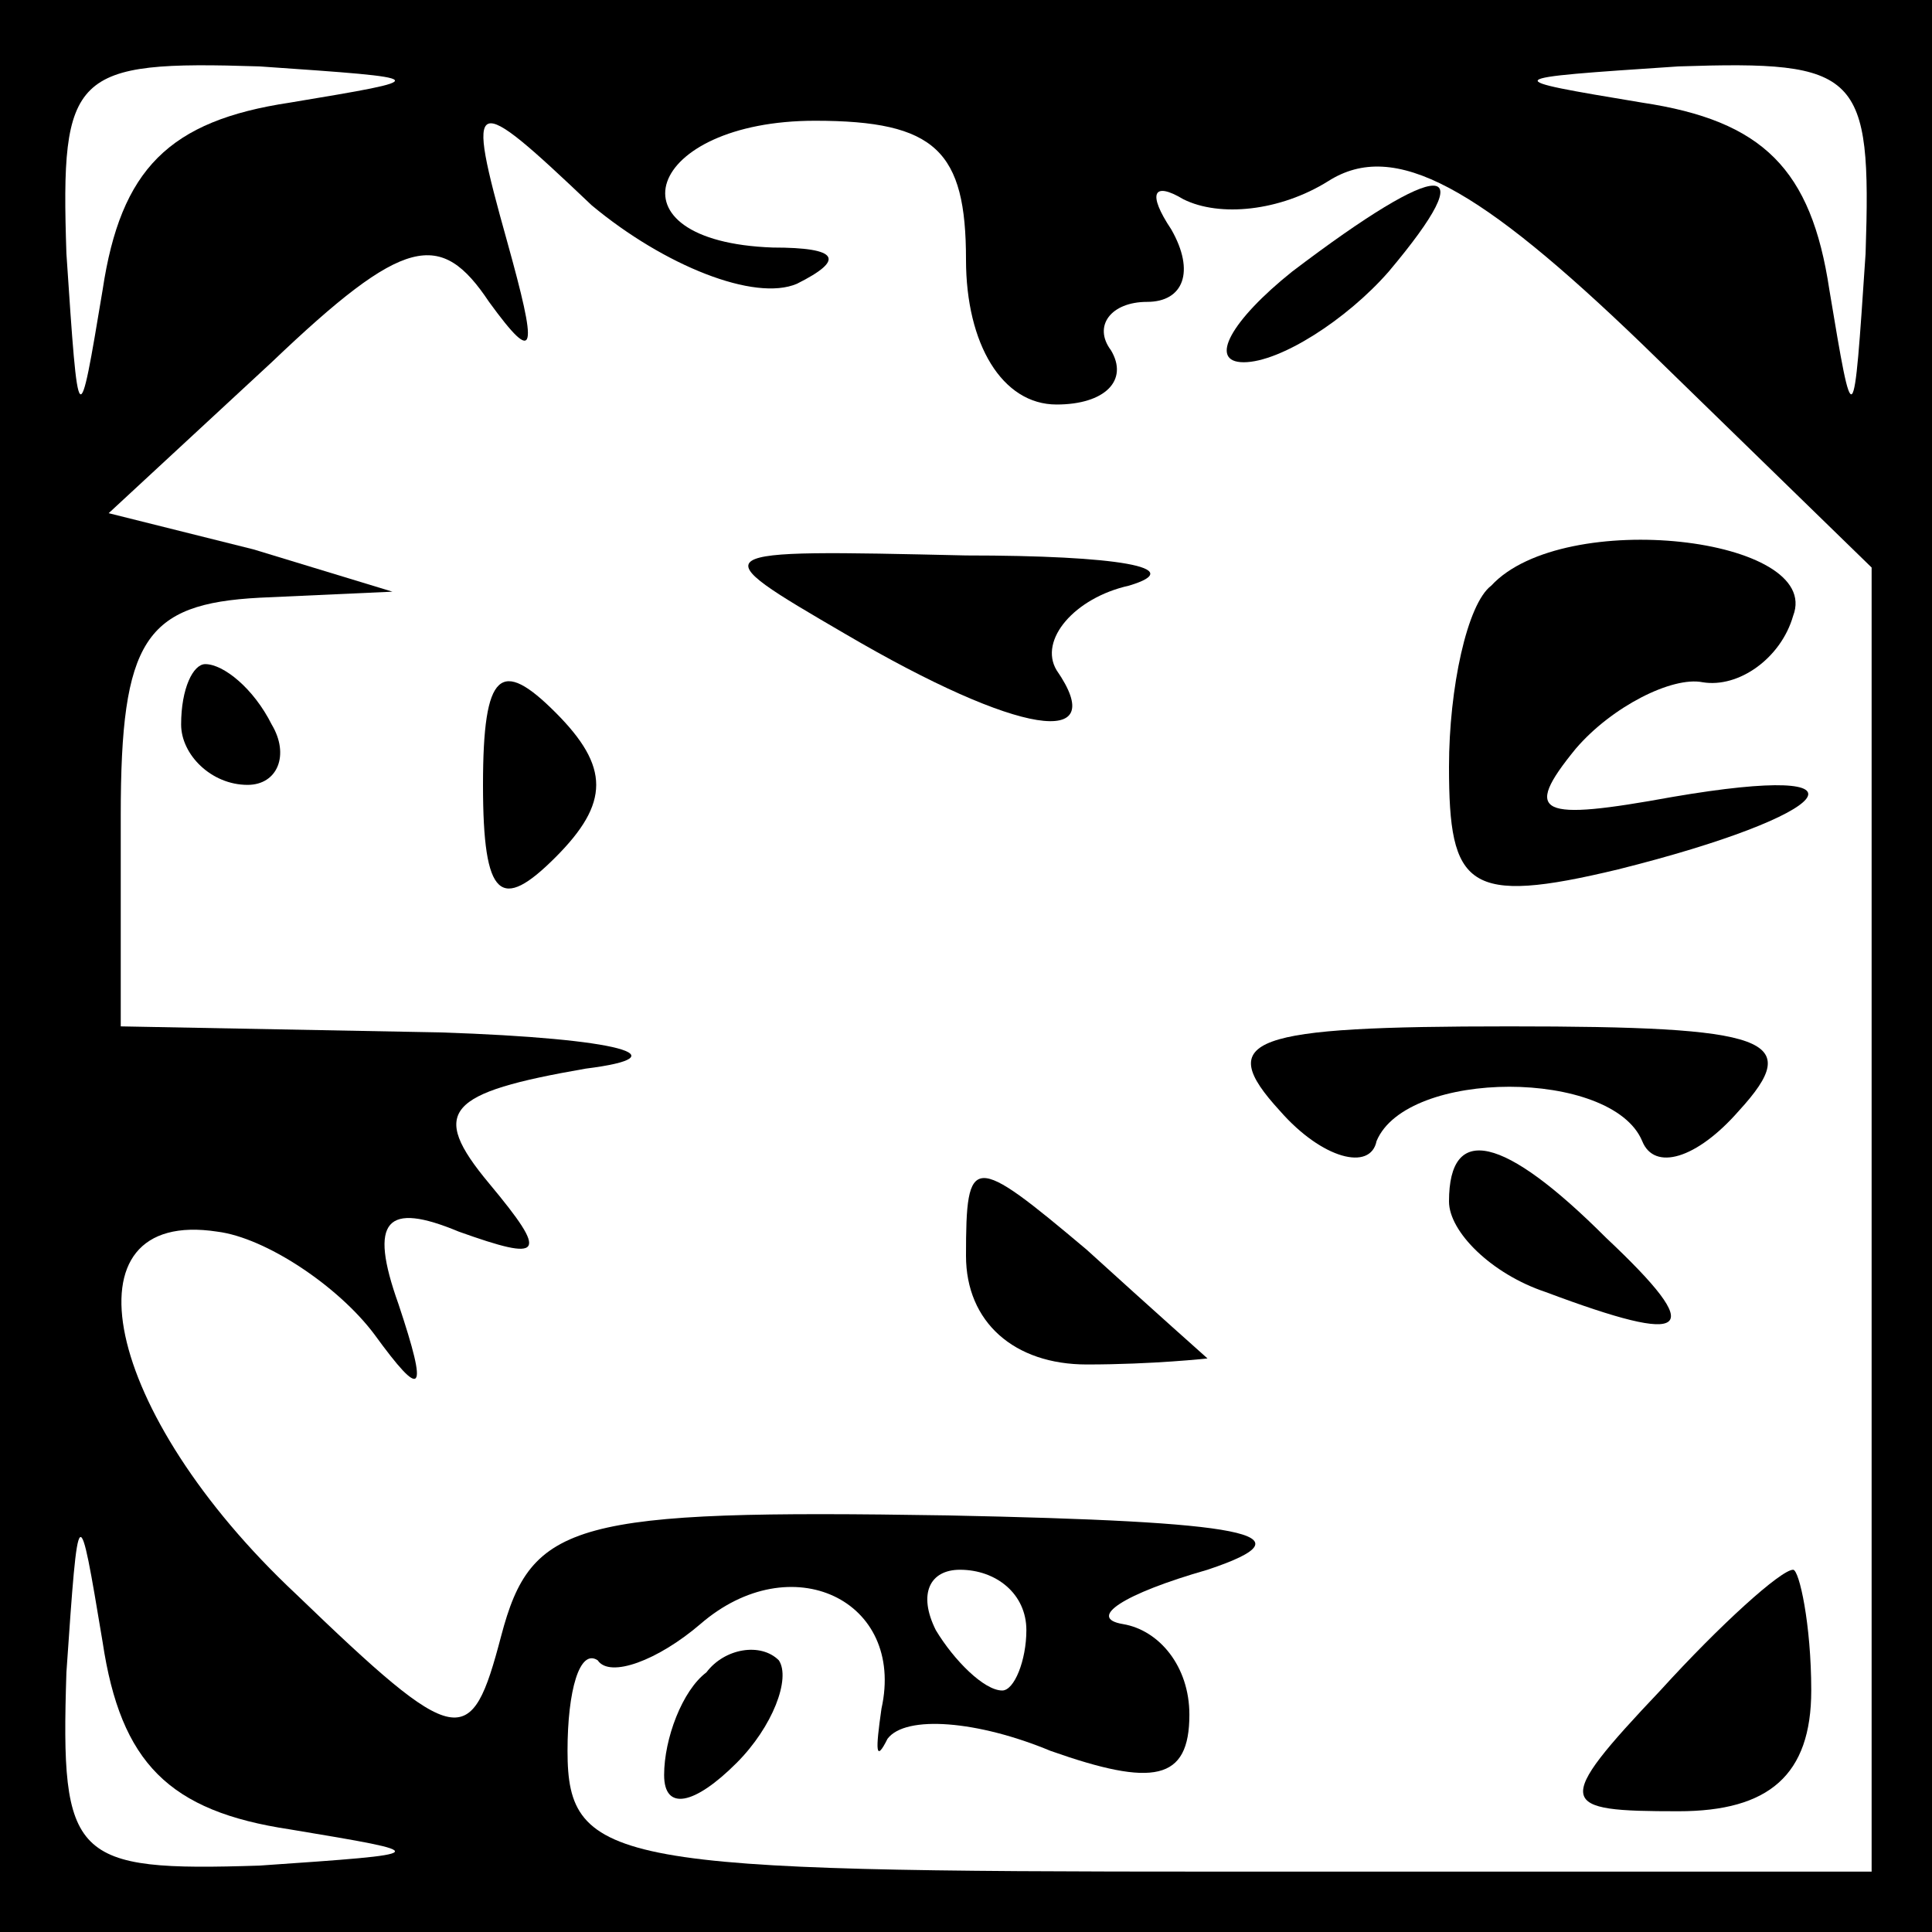 <?xml version="1.0" standalone="no"?>
<!DOCTYPE svg PUBLIC "-//W3C//DTD SVG 20010904//EN"
 "http://www.w3.org/TR/2001/REC-SVG-20010904/DTD/svg10.dtd">
<svg version="1.0" xmlns="http://www.w3.org/2000/svg"
 width="32pt" height="32pt" viewBox="0 0 32 32"
 preserveAspectRatio="xMidYMid meet">
<rect x="0" y="0" width="32" height="32" fill="#808080" stroke="none"/>
<g transform="translate(0,32) scale(0.1,-0.1)"
fill="#000000" stroke="none">
<path fill="#000000" stroke="none" d="M0 160 l0 -160 160 0 160 0 0 160 0
160 -160 0 -160 0 0 -160z"/>
<path fill="#ffffff" stroke="none" d="M48 303 c-20 -3 -28 -11 -31 -31 -4
-24 -4 -24 -6 6 -1 30 1 32 32 31 29 -2 29 -2 5 -6z"/>
<path fill="#ffffff" stroke="none" d="M309 278 c-2 -30 -2 -30 -6 -6 -3 20
-11 28 -31 31 -24 4 -24 4 6 6 30 1 32 -1 31 -31z"/>
<path fill="#ffffff" stroke="none" d="M132 273 c8 4 7 6 -4 6 -28 1 -21 21 7
21 20 0 25 -5 25 -23 0 -14 6 -24 15 -24 8 0 12 4 9 9 -3 4 0 8 6 8 6 0 8 5 4
12 -4 6 -3 8 2 5 6 -3 16 -2 24 3 11 7 25 -1 52 -27 l38 -37 0 -108 0 -108
-108 0 c-100 0 -108 1 -108 20 0 10 2 17 5 15 2 -3 10 0 17 6 15 13 34 4 30
-14 -1 -7 -1 -9 1 -5 3 4 15 3 27 -2 17 -6 23 -5 23 6 0 8 -5 14 -11 15 -6 1
0 5 14 9 18 6 6 8 -43 9 -62 1 -69 -1 -74 -20 -5 -19 -7 -19 -34 7 -32 30 -39
64 -13 60 8 -1 20 -9 26 -17 8 -11 9 -10 4 5 -5 14 -2 17 10 12 14 -5 15 -4 5
8 -10 12 -7 15 16 19 16 2 6 5 -24 6 l-53 1 0 35 c0 29 4 35 23 36 l22 1 -23
7 -24 6 27 25 c22 21 28 22 36 10 8 -11 8 -8 3 10 -7 25 -6 25 14 6 12 -10 27
-16 34 -13z"/>
<path fill="#ffffff" stroke="none" d="M48 17 c24 -4 24 -4 -5 -6 -31 -1 -33
1 -32 32 2 29 2 29 6 5 3 -20 11 -28 31 -31z"/>
<path fill="#ffffff" stroke="none" d="M170 50 c0 -5 -2 -10 -4 -10 -3 0 -8 5
-11 10 -3 6 -1 10 4 10 6 0 11 -4 11 -10z"/>
<path fill="#000000" stroke="none" d="M214 275 c-10 -8 -14 -15 -8 -15 6 0
17 7 24 15 16 19 9 19 -16 0z"/>
<path fill="#000000" stroke="none" d="M140 215 c29 -17 44 -19 35 -6 -3 5 3
12 12 14 10 3 -2 5 -27 5 -44 1 -44 1 -20 -13z"/>
<path fill="#000000" stroke="none" d="M247 223 c-4 -3 -7 -17 -7 -30 0 -20 3
-23 28 -17 36 9 44 18 9 12 -22 -4 -25 -3 -16 8 6 7 16 12 21 11 6 -1 13 4 15
11 5 13 -38 18 -50 5z"/>
<path fill="#000000" stroke="none" d="M30 200 c0 -5 5 -10 11 -10 5 0 7 5 4
10 -3 6 -8 10 -11 10 -2 0 -4 -4 -4 -10z"/>
<path fill="#000000" stroke="none" d="M80 190 c0 -19 3 -21 12 -12 9 9 9 15
0 24 -9 9 -12 7 -12 -12z"/>
<path fill="#000000" stroke="none" d="M212 136 c7 -8 15 -10 16 -5 5 12 39
12 44 0 2 -5 9 -3 16 5 11 12 5 14 -38 14 -43 0 -49 -2 -38 -14z"/>
<path fill="#000000" stroke="none" d="M160 112 c0 -11 8 -18 20 -18 11 0 20
1 20 1 0 0 -9 8 -20 18 -19 16 -20 16 -20 -1z"/>
<path fill="#000000" stroke="none" d="M240 121 c0 -5 7 -12 16 -15 24 -9 27
-7 10 9 -17 17 -26 19 -26 6z"/>
<path fill="#000000" stroke="none" d="M275 40 c-18 -19 -17 -20 3 -20 15 0
22 6 22 20 0 11 -2 20 -3 20 -2 0 -12 -9 -22 -20z"/>
<path fill="#000000" stroke="none" d="M117 43 c-4 -3 -7 -11 -7 -17 0 -6 5
-5 12 2 6 6 9 14 7 17 -3 3 -9 2 -12 -2z"/>
</g>
</svg>
